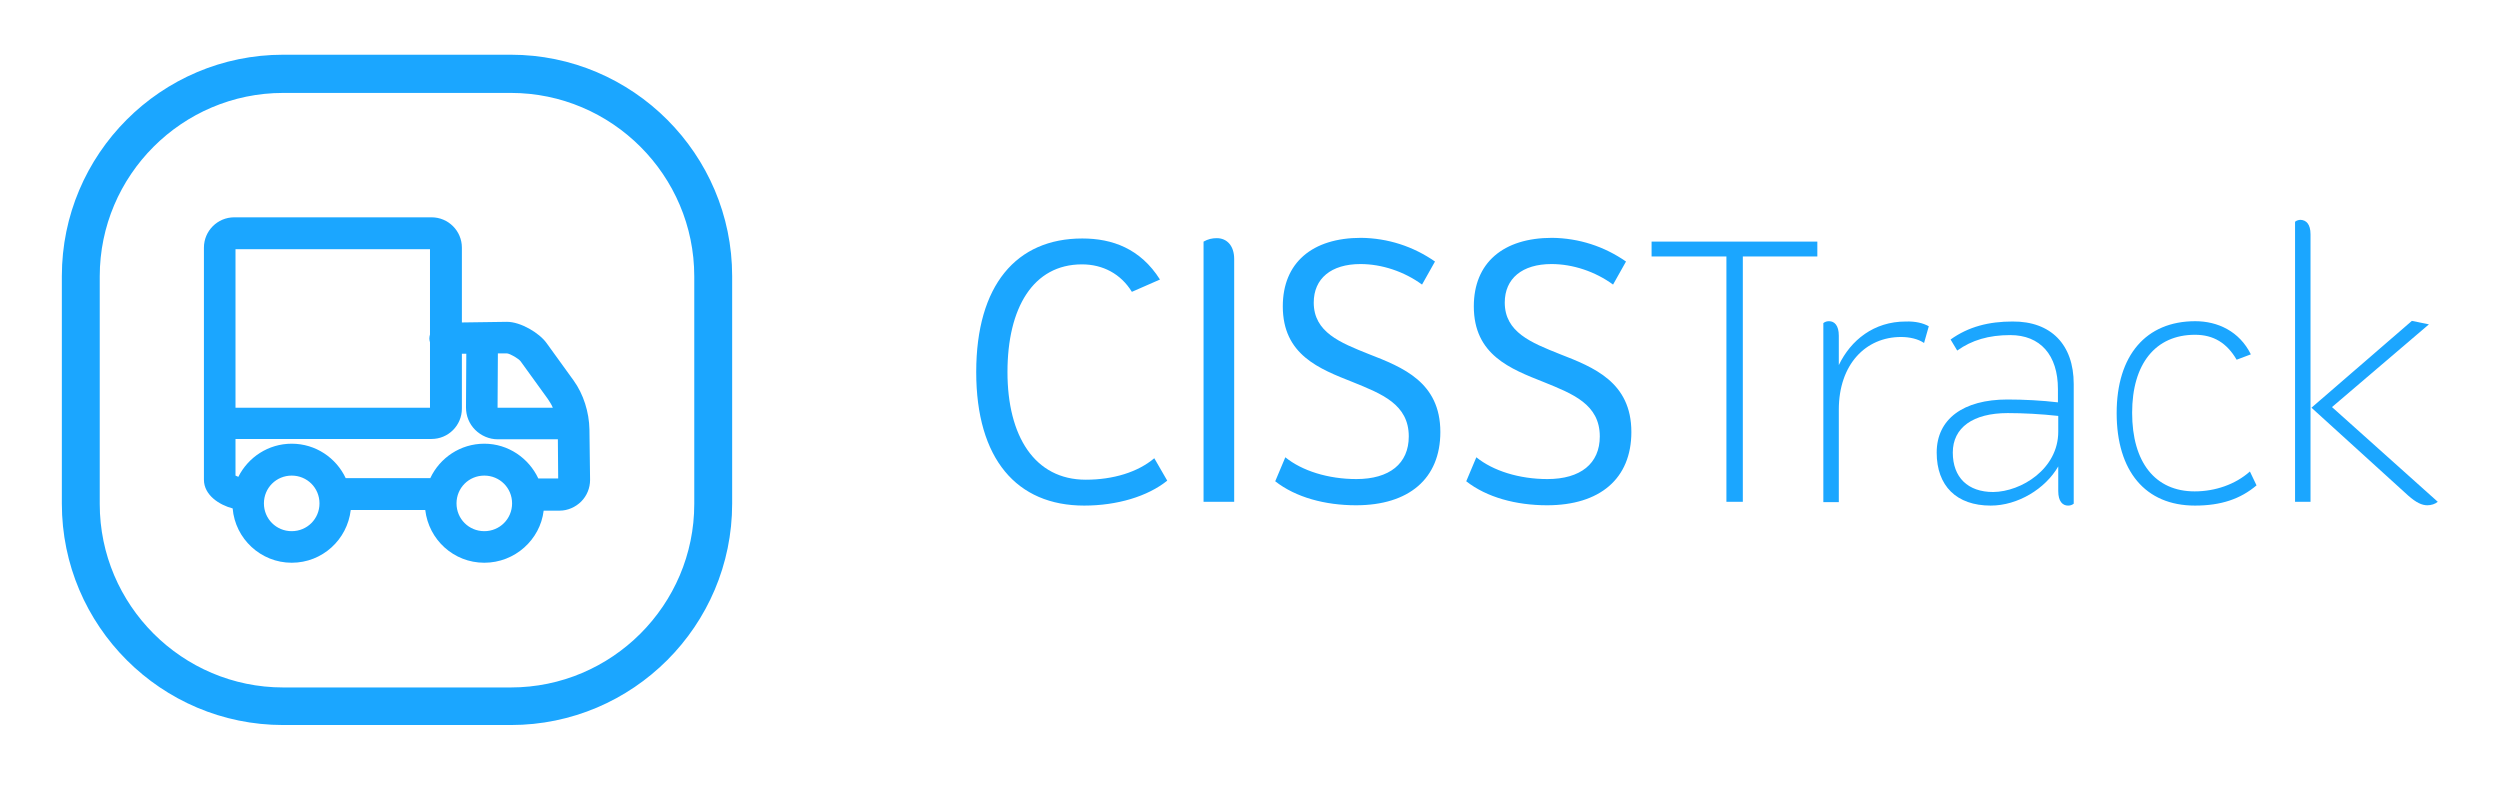 <?xml version="1.0" encoding="utf-8"?>
<svg id="master-artboard" viewBox="0 0 1400 450" version="1.1" xmlns="http://www.w3.org/2000/svg" x="0px" y="0px" style="enable-background:new 0 0 336 235.2;" width="1400px" height="450px"><rect id="ee-background" x="0" y="0" width="1400" height="450" style="fill: white; fill-opacity: 0; pointer-events: none;"/><g transform="matrix(1, 0, 0, 1, -0, -245)"><g transform="matrix(1.025, 0, 0, 1.025, -0, 96.442)"><g transform="matrix(1.725, 0, 0, 1.725, -495.441, -42.52)">
	<g>
		<g>
			<path class="st0" d="M630.6,268.8c-21.4,0-34.2-14.8-34.2-42.3s12.7-42.3,33.6-42.3c9.5,0,18.4,3.2,24.6,13l-8.9,3.9&#10;&#9;&#9;&#9;&#9;c-3.5-5.7-9.2-8.7-15.8-8.7c-15.5,0-23.6,13.8-23.6,34.1s8.6,34.1,24.8,34.1c8.7,0,16.5-2.4,21.7-6.8l4.1,7.1&#10;&#9;&#9;&#9;&#9;C650.7,265.9,641,268.8,630.6,268.8z" style="fill: rgb(27, 166, 255);"/>
			<path class="st0" d="M668.4,267.6v-82.4c1.4-0.8,2.7-1.1,4.2-1.1c3.2,0,5.5,2.4,5.5,6.6v76.9H668.4z" style="fill: rgb(27, 166, 255);"/>
			<path class="st0" d="M741.7,191.5l-4.1,7.3c-5.6-4.1-12.7-6.5-19.5-6.5c-9.3,0-14.8,4.6-14.8,12.2c0,9.4,8.4,12.7,17.4,16.3&#10;&#9;&#9;&#9;&#9;c10.8,4.2,22.7,8.9,22.7,24.7c0,14.8-10,23.2-26.7,23.2c-9.8,0-19.1-2.5-25.6-7.6l3.2-7.6c5.3,4.3,13.6,6.9,22.5,6.9&#10;&#9;&#9;&#9;&#9;c10.5,0,16.6-4.9,16.6-13.5c0-10.2-8.6-13.5-17.7-17.2c-10.6-4.2-22.2-8.6-22.2-24c0-13.8,9.3-21.7,24.8-21.7&#10;&#9;&#9;&#9;&#9;C726.8,184.1,734.8,186.7,741.7,191.5z" style="fill: rgb(27, 166, 255);"/>
			<path class="st0" d="M802.2,191.5l-4.1,7.3c-5.6-4.1-12.7-6.5-19.5-6.5c-9.3,0-14.8,4.6-14.8,12.2c0,9.4,8.4,12.7,17.4,16.3&#10;&#9;&#9;&#9;&#9;c10.8,4.2,22.7,8.9,22.7,24.7c0,14.8-10,23.2-26.7,23.2c-9.8,0-19.1-2.5-25.6-7.6l3.2-7.6c5.3,4.3,13.6,6.9,22.5,6.9&#10;&#9;&#9;&#9;&#9;c10.5,0,16.6-4.9,16.6-13.5c0-10.2-8.6-13.5-17.7-17.2c-10.6-4.2-22.2-8.6-22.2-24c0-13.8,9.3-21.7,24.8-21.7&#10;&#9;&#9;&#9;&#9;C787.3,184.1,795.3,186.7,802.2,191.5z" style="fill: rgb(27, 166, 255);"/>
			<path class="st0" d="M862.9,189.9h-23.7v77.7H834v-77.7h-23.7v-4.7h52.5V189.9z" style="fill: rgb(27, 166, 255);"/>
			<path class="st0" d="M898.1,212l-1.5,5.3c-1.9-1.3-4.6-1.9-7.3-1.9c-11.2,0-19.7,8.7-19.7,23v29.3h-4.9V211&#10;&#9;&#9;&#9;&#9;c0.6-0.5,1.3-0.6,1.8-0.6c1.7,0,3.1,1.3,3.1,4.6v9.3c3.8-7.9,11.1-13.8,21.2-13.8C893.9,210.4,896.3,211,898.1,212z" style="fill: rgb(27, 166, 255);"/>
			<path class="st0" d="M944,230.3v37.9c-0.6,0.5-1.3,0.6-1.8,0.6c-1.7,0-3.1-1.3-3.1-4.6v-7.8c-4.1,7.1-12.8,12.4-21.4,12.4&#10;&#9;&#9;&#9;&#9;c-10.8,0-17.1-6.2-17.1-16.8c0-10.6,8.4-16.8,22.4-16.8c5.3,0,10.9,0.3,16,0.9v-4.2c0-10.8-5.6-17.1-15.1-17.1&#10;&#9;&#9;&#9;&#9;c-6.8,0-12.2,1.6-16.8,4.9l-2.1-3.5c5.7-4.1,12.2-5.7,19.6-5.7C936.8,210.4,944,217.8,944,230.3z M939.1,245.4v-5&#10;&#9;&#9;&#9;&#9;c-5.4-0.6-11.1-0.9-16-0.9c-11,0-17.4,4.6-17.4,12.5c0,7.9,4.8,12.5,12.8,12.5C927.4,264.4,939.1,257.2,939.1,245.4z" style="fill: rgb(27, 166, 255);"/>
			<path class="st0" d="M982.4,268.8c-15.7,0-24.8-10.9-24.8-29.3c0-18.3,9.3-29.1,24.9-29.1c7.1,0,14,3.2,17.6,10.5l-4.5,1.7&#10;&#9;&#9;&#9;&#9;c-3.1-5.3-7.3-7.9-13.2-7.9c-12.5,0-19.9,9.2-19.9,24.7c0,15.7,7.3,24.9,19.8,24.9c6.5,0,12.9-2.2,17.5-6.3l2.1,4.4&#10;&#9;&#9;&#9;&#9;C996.8,266.7,990.7,268.8,982.4,268.8z" style="fill: rgb(27, 166, 255);"/>
			<path class="st0" d="M1019,182.9v84.7h-4.9v-88.7c0.6-0.5,1.3-0.6,1.8-0.6C1017.6,178.4,1019,179.6,1019,182.9z M1059.3,267.6&#10;&#9;&#9;&#9;&#9;c-0.8,0.7-2.1,1.1-3.3,1.1c-1.7,0-3.5-0.8-6.1-3.1l-30.6-27.8l31.8-27.5l5.4,1.1l-30.7,26.2L1059.3,267.6z" style="fill: rgb(27, 166, 255);"/>
		</g>
		<path class="st0" d="M449,126h-72.1c-38.7,0-70.1,31.5-70.1,70.1v72.1c0,38.7,31.5,70.1,70.1,70.1H449c38.7,0,70.1-31.5,70.1-70.1&#10;&#9;&#9;&#9;v-72.1C519.1,157.5,487.6,126,449,126z M507.1,268.3c0,32-26.1,58.1-58.1,58.1h-72.1c-32,0-58.1-26.1-58.1-58.1v-72.1&#10;&#9;&#9;&#9;c0-32,26.1-58.1,58.1-58.1H449c32,0,58.1,26.1,58.1,58.1V268.3z" style="fill: rgb(27, 166, 255);"/>
		<g>
			<path class="st0" d="M440.6,286.9c-9.7,0-17.6-7.3-18.7-16.7h-23.6c-1.1,9.4-9,16.7-18.7,16.7c-9.8,0-17.9-7.6-18.7-17.2&#10;&#9;&#9;&#9;&#9;c-4.2-1.1-9.1-4.2-9.1-9.1v-73.5c0-5.3,4.3-9.6,9.6-9.6h62.5c5.3,0,9.6,4.3,9.6,9.6v23.7l14.3-0.2c4.3,0,10.2,3.5,12.5,6.7&#10;&#9;&#9;&#9;&#9;l8.6,11.9c3.1,4.3,4.9,10,5,15.5l0.2,16c0,2.5-1,5-2.8,6.8c-1.8,1.8-4.3,2.9-6.8,2.9h-5.1C458.3,279.6,450.3,286.9,440.6,286.9z&#10;&#9;&#9;&#9;&#9; M440.6,259.3c-4.9,0-8.8,3.9-8.8,8.8c0,4.9,3.9,8.8,8.8,8.8c4.9,0,8.8-3.9,8.8-8.8C449.4,263.2,445.5,259.3,440.6,259.3z&#10;&#9;&#9;&#9;&#9; M379.6,259.3c-4.9,0-8.8,3.9-8.8,8.8c0,4.9,3.9,8.8,8.8,8.8c4.9,0,8.8-3.9,8.8-8.8C388.4,263.2,384.5,259.3,379.6,259.3z&#10;&#9;&#9;&#9;&#9; M457.7,260.2h6.3l-0.1-12.4h-19.1c-2.6,0-5.2-1.1-7.1-3c-1.9-1.9-2.9-4.4-2.9-7.1l0.1-17l-1.4,0v17.4c0,5.3-4.3,9.6-9.6,9.6&#10;&#9;&#9;&#9;&#9;h-62.1v11.6c0.3,0.1,0.6,0.3,0.9,0.4c3.1-6.2,9.5-10.5,16.9-10.5c7.6,0,14.1,4.5,17.1,10.9h26.8c3-6.4,9.5-10.9,17.1-10.9&#10;&#9;&#9;&#9;&#9;S454.7,253.8,457.7,260.2z M444.9,220.6l-0.1,17.2l17.5,0c-0.4-1-1-1.9-1.6-2.8l-8.6-11.9c-0.7-0.9-3.3-2.4-4.3-2.5L444.9,220.6z&#10;&#9;&#9;&#9;&#9; M361.8,237.8h61.6v-20.7c-0.1-0.4-0.2-0.8-0.2-1.2c0-0.5,0.1-0.9,0.2-1.3v-27h-61.6V237.8z M423.9,187.5L423.9,187.5&#10;&#9;&#9;&#9;&#9;L423.9,187.5z" style="fill: rgb(27, 166, 255);"/>
		</g>
	</g>
</g></g></g></svg>